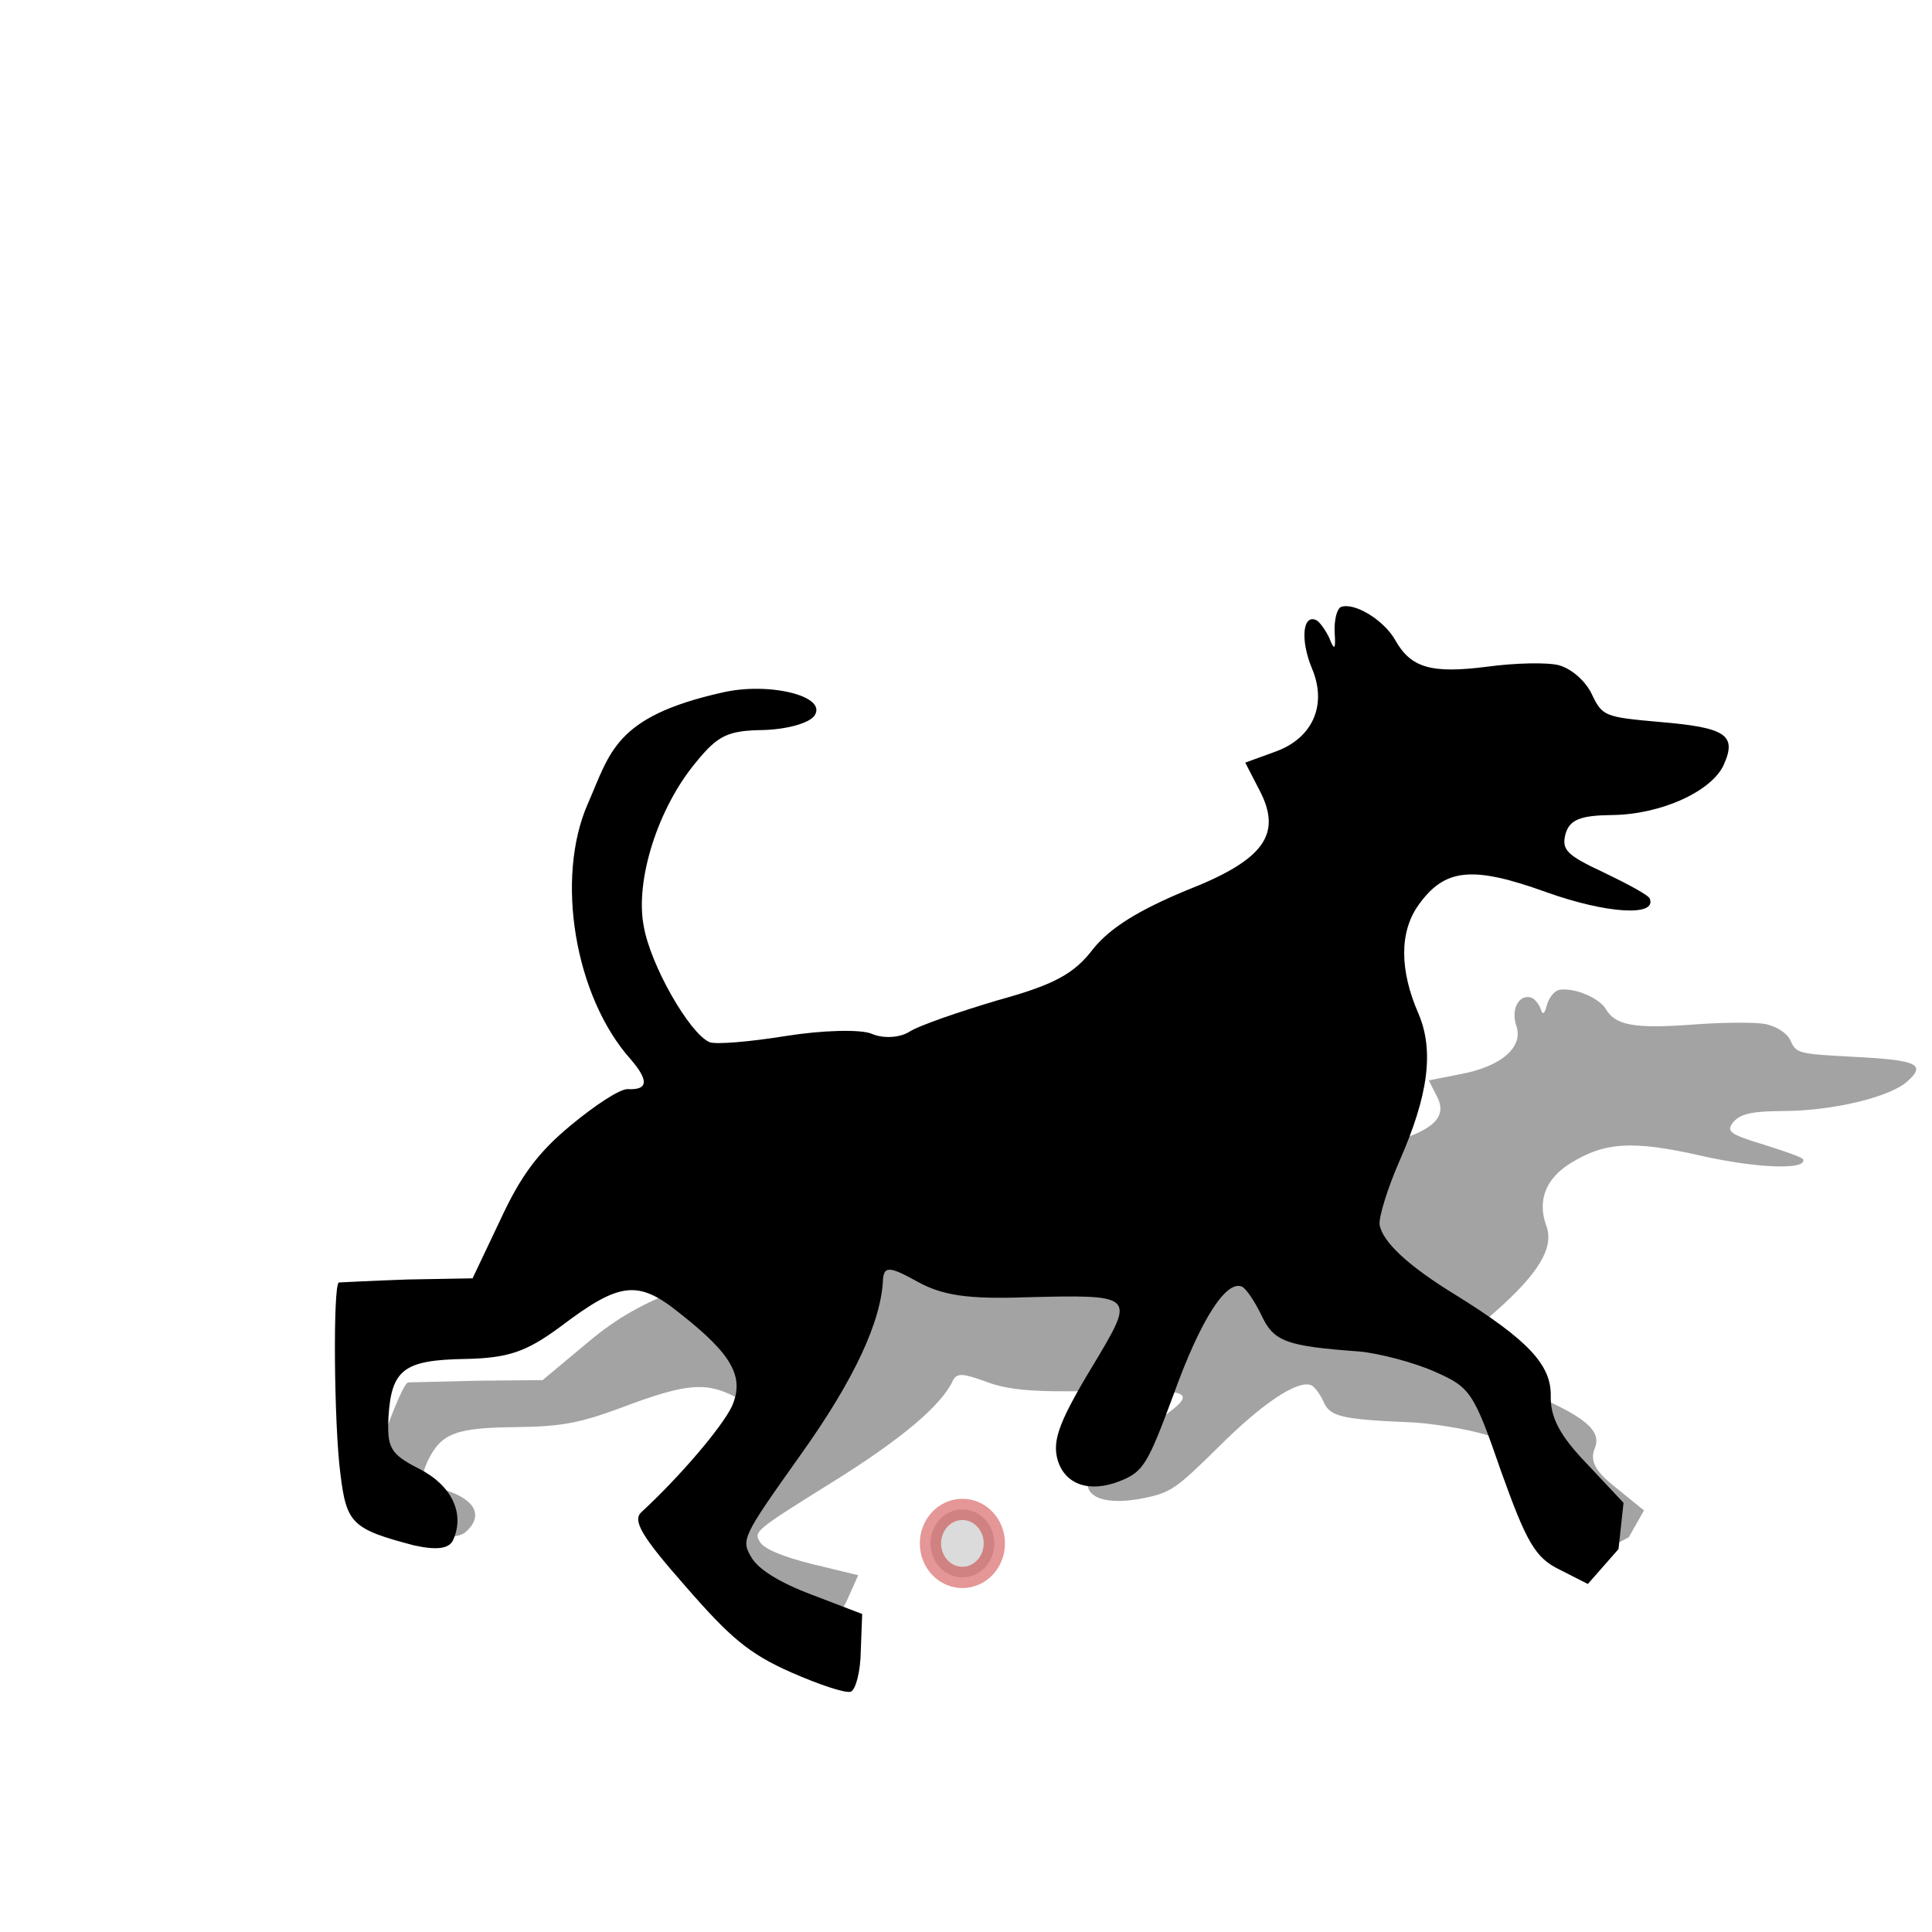 <?xml version="1.0" encoding="UTF-8" standalone="no"?>
<!-- Created with Inkscape (http://www.inkscape.org/) -->

<svg
   width="15mm"
   height="15mm"
   viewBox="0 0 15 15"
   version="1.1"
   id="svg1"
   inkscape:export-filename="dogs.png"
   inkscape:export-xdpi="96"
   inkscape:export-ydpi="96"
   inkscape:version="1.3.2 (091e20e, 2023-11-25)"
   sodipodi:docname="dogs.svg"
   xmlns:inkscape="http://www.inkscape.org/namespaces/inkscape"
   xmlns:sodipodi="http://sodipodi.sourceforge.net/DTD/sodipodi-0.dtd"
   xmlns="http://www.w3.org/2000/svg"
   xmlns:svg="http://www.w3.org/2000/svg">
  <sodipodi:namedview
     id="namedview1"
     pagecolor="#ffffff"
     bordercolor="#000000"
     borderopacity="0.25"
     inkscape:showpageshadow="2"
     inkscape:pageopacity="0.0"
     inkscape:pagecheckerboard="0"
     inkscape:deskcolor="#d1d1d1"
     inkscape:document-units="mm"
     showguides="false"
     inkscape:zoom="13.102207"
     inkscape:cx="23.431167"
     inkscape:cy="38.848417"
     inkscape:window-width="1792"
     inkscape:window-height="995"
     inkscape:window-x="0"
     inkscape:window-y="25"
     inkscape:window-maximized="1"
     inkscape:current-layer="layer1" />
  <defs
     id="defs1" />
  <g
     inkscape:label="Layer 1"
     inkscape:groupmode="layer"
     id="layer1">
    <ellipse
       style="fill:#000000;fill-opacity:0.143;stroke:#c00707;stroke-width:0.165;stroke-dasharray:none;stroke-opacity:0.421"
       id="path5"
       cx="7.472"
       cy="11.983"
       rx="0.248"
       ry="0.264" />
    <path
       d="m 12.104,5.165 c -0.09,-0.024 -0.341,-0.018 -0.556,0.011 -0.436,0.056 -0.594,0.01 -0.716,-0.207 -0.087,-0.155 -0.319,-0.296 -0.422,-0.256 -0.031,0.017 -0.052,0.101 -0.048,0.196 0.01,0.136 -0.002,0.146 -0.042,0.043 -0.028,-0.059 -0.076,-0.127 -0.102,-0.138 -0.104,-0.046 -0.123,0.155 -0.033,0.373 0.122,0.286 0.007,0.546 -0.286,0.65 l -0.231,0.084 0.109,0.211 C 9.959,6.477 9.816,6.677 9.208,6.914 8.846,7.065 8.624,7.199 8.489,7.365 8.34,7.563 8.179,7.647 7.746,7.766 7.442,7.857 7.133,7.962 7.056,8.013 6.981,8.058 6.855,8.064 6.77,8.027 6.686,7.99 6.387,7.998 6.104,8.043 5.82,8.089 5.554,8.111 5.508,8.091 5.353,8.023 5.05,7.494 4.998,7.191 4.929,6.835 5.109,6.271 5.403,5.919 5.574,5.708 5.652,5.672 5.925,5.668 6.106,5.663 6.281,5.616 6.323,5.557 6.43,5.402 5.962,5.293 5.607,5.377 4.772,5.564 4.739,5.841 4.564,6.24 4.309,6.818 4.462,7.739 4.898,8.226 5.037,8.388 5.034,8.464 4.875,8.456 4.814,8.452 4.617,8.583 4.434,8.735 4.177,8.947 4.043,9.129 3.885,9.47 l -0.216,0.455 -0.508,0.009 c -0.276,0.01 -0.514,0.022 -0.53,0.023 -0.047,0.018 -0.038,1.108 0.012,1.487 0.047,0.385 0.091,0.428 0.57,0.554 0.177,0.039 0.275,0.028 0.306,-0.043 0.092,-0.208 -0.014,-0.425 -0.268,-0.553 -0.222,-0.113 -0.246,-0.163 -0.235,-0.399 0.023,-0.37 0.118,-0.444 0.595,-0.452 0.337,-0.007 0.474,-0.055 0.738,-0.249 0.466,-0.353 0.605,-0.369 0.936,-0.1 0.403,0.317 0.497,0.491 0.397,0.718 -0.081,0.166 -0.403,0.544 -0.704,0.822 -0.067,0.064 0.003,0.187 0.339,0.568 0.35,0.403 0.496,0.529 0.827,0.675 0.221,0.097 0.424,0.164 0.462,0.149 0.037,-0.015 0.075,-0.153 0.077,-0.315 L 6.694,12.531 6.302,12.381 C 6.049,12.286 5.885,12.182 5.833,12.09 5.753,11.954 5.762,11.934 6.211,11.302 6.637,10.706 6.844,10.254 6.856,9.926 c 0.011,-0.096 0.056,-0.092 0.262,0.022 0.193,0.108 0.388,0.14 0.845,0.124 0.832,-0.021 0.845,-0.016 0.569,0.452 -0.306,0.501 -0.366,0.653 -0.32,0.813 0.057,0.188 0.244,0.255 0.478,0.164 0.187,-0.073 0.219,-0.128 0.422,-0.675 0.207,-0.576 0.408,-0.891 0.531,-0.836 0.032,0.014 0.098,0.113 0.151,0.222 0.096,0.205 0.19,0.239 0.761,0.281 0.156,0.015 0.42,0.084 0.583,0.156 0.279,0.123 0.303,0.157 0.518,0.779 0.195,0.544 0.264,0.667 0.45,0.757 l 0.222,0.113 0.238,-0.271 0.039,-0.359 -0.285,-0.304 c -0.208,-0.216 -0.284,-0.358 -0.28,-0.527 0.004,-0.239 -0.174,-0.433 -0.74,-0.784 -0.367,-0.224 -0.57,-0.414 -0.589,-0.547 -0.006,-0.057 0.06,-0.276 0.154,-0.491 0.226,-0.513 0.27,-0.858 0.148,-1.145 -0.147,-0.336 -0.148,-0.632 -0.003,-0.839 0.205,-0.29 0.417,-0.313 0.999,-0.103 0.462,0.165 0.855,0.19 0.8,0.05 -0.004,-0.025 -0.168,-0.113 -0.353,-0.202 -0.296,-0.138 -0.333,-0.178 -0.301,-0.303 0.033,-0.11 0.117,-0.142 0.358,-0.145 0.381,-0.003 0.779,-0.184 0.871,-0.392 C 13.487,5.705 13.396,5.649 12.894,5.606 12.454,5.567 12.441,5.562 12.356,5.384 12.307,5.285 12.201,5.192 12.104,5.165 Z"
       id="path20"
       style="fill:#000000;stroke:none;stroke-width:0.007"
       sodipodi:nodetypes="scsccccccccccccscccccccsccsccccccscccccccccsccccccccccsccccscccccccccccccccccsccss" />
    <path
       d="m 13.696,7.949 c -0.085,-0.014 -0.337,-0.011 -0.558,0.006 -0.448,0.033 -0.596,0.006 -0.67,-0.12 -0.053,-0.09 -0.254,-0.172 -0.366,-0.149 -0.035,0.01 -0.075,0.059 -0.091,0.114 -0.02,0.079 -0.035,0.085 -0.052,0.025 -0.015,-0.034 -0.048,-0.074 -0.072,-0.08 -0.094,-0.027 -0.157,0.09 -0.115,0.217 0.059,0.166 -0.113,0.317 -0.429,0.377 l -0.25,0.049 0.062,0.122 C 11.262,8.711 11.075,8.827 10.415,8.965 10.02,9.052 9.768,9.131 9.597,9.227 9.404,9.342 9.224,9.39 8.765,9.46 8.441,9.513 8.109,9.573 8.021,9.603 7.937,9.629 7.808,9.633 7.732,9.611 7.656,9.59 7.356,9.594 7.062,9.621 6.768,9.647 6.497,9.66 6.456,9.649 6.315,9.609 6.13,9.302 6.144,9.126 6.154,8.919 6.457,8.591 6.829,8.387 7.047,8.264 7.132,8.243 7.406,8.241 7.588,8.238 7.774,8.211 7.829,8.176 7.97,8.087 7.526,8.023 7.152,8.072 6.277,8.181 6.183,8.341 5.919,8.573 5.537,8.909 5.487,9.444 5.817,9.727 c 0.103,0.094 0.083,0.138 -0.074,0.134 -0.06,-0.002 -0.286,0.074 -0.502,0.162 -0.303,0.124 -0.478,0.229 -0.711,0.427 l -0.317,0.265 -0.51,0.005 c -0.278,0.006 -0.519,0.013 -0.535,0.013 -0.051,0.011 -0.282,0.644 -0.316,0.864 -0.038,0.224 -0.004,0.249 0.448,0.322 0.168,0.023 0.269,0.016 0.316,-0.025 0.137,-0.121 0.079,-0.247 -0.147,-0.321 -0.197,-0.066 -0.21,-0.095 -0.148,-0.231 0.105,-0.215 0.216,-0.258 0.694,-0.262 0.338,-0.004 0.486,-0.032 0.793,-0.145 0.544,-0.205 0.686,-0.215 0.958,-0.058 0.333,0.184 0.389,0.285 0.239,0.417 -0.118,0.096 -0.522,0.316 -0.885,0.478 -0.081,0.037 -0.039,0.109 0.214,0.33 0.261,0.234 0.38,0.307 0.679,0.392 0.199,0.057 0.388,0.095 0.429,0.087 0.041,-0.008 0.109,-0.089 0.146,-0.183 l 0.075,-0.168 -0.359,-0.087 C 6.073,12.085 5.931,12.025 5.9,11.971 c -0.05,-0.079 -0.037,-0.09 0.552,-0.457 0.557,-0.346 0.863,-0.609 0.948,-0.799 0.032,-0.056 0.076,-0.053 0.257,0.013 0.169,0.063 0.357,0.081 0.818,0.072 0.836,-0.012 0.848,-0.009 0.469,0.263 -0.417,0.291 -0.509,0.38 -0.499,0.472 0.015,0.109 0.188,0.148 0.442,0.095 0.203,-0.042 0.248,-0.074 0.57,-0.392 0.334,-0.334 0.604,-0.517 0.716,-0.486 0.029,0.008 0.073,0.066 0.102,0.129 0.051,0.119 0.137,0.139 0.699,0.163 0.153,0.009 0.402,0.049 0.548,0.091 0.252,0.071 0.269,0.091 0.346,0.452 0.075,0.316 0.117,0.388 0.283,0.44 l 0.197,0.066 0.298,-0.158 0.118,-0.208 -0.218,-0.177 c -0.16,-0.125 -0.205,-0.208 -0.164,-0.306 0.057,-0.139 -0.078,-0.252 -0.568,-0.455 -0.318,-0.13 -0.479,-0.241 -0.469,-0.318 0.007,-0.033 0.121,-0.16 0.262,-0.285 0.339,-0.298 0.459,-0.499 0.4,-0.665 -0.073,-0.195 -0.009,-0.367 0.182,-0.487 0.269,-0.168 0.486,-0.182 1.022,-0.06 0.426,0.096 0.813,0.111 0.789,0.029 0.001,-0.015 -0.143,-0.065 -0.309,-0.117 C 13.427,8.806 13.399,8.783 13.459,8.71 13.516,8.646 13.607,8.627 13.849,8.626 14.231,8.624 14.669,8.519 14.806,8.398 14.961,8.262 14.881,8.23 14.39,8.205 13.958,8.182 13.946,8.179 13.9,8.076 13.873,8.019 13.787,7.964 13.697,7.949 Z"
       id="path20-2"
       style="fill:#000000;fill-opacity:0.362;stroke:none;stroke-width:0.005"
       sodipodi:nodetypes="scsccccccccccccscccccccsccsccccccscccccccccsccccccccccsccccscccccccccccccccccsccss" />
  </g>
</svg>
